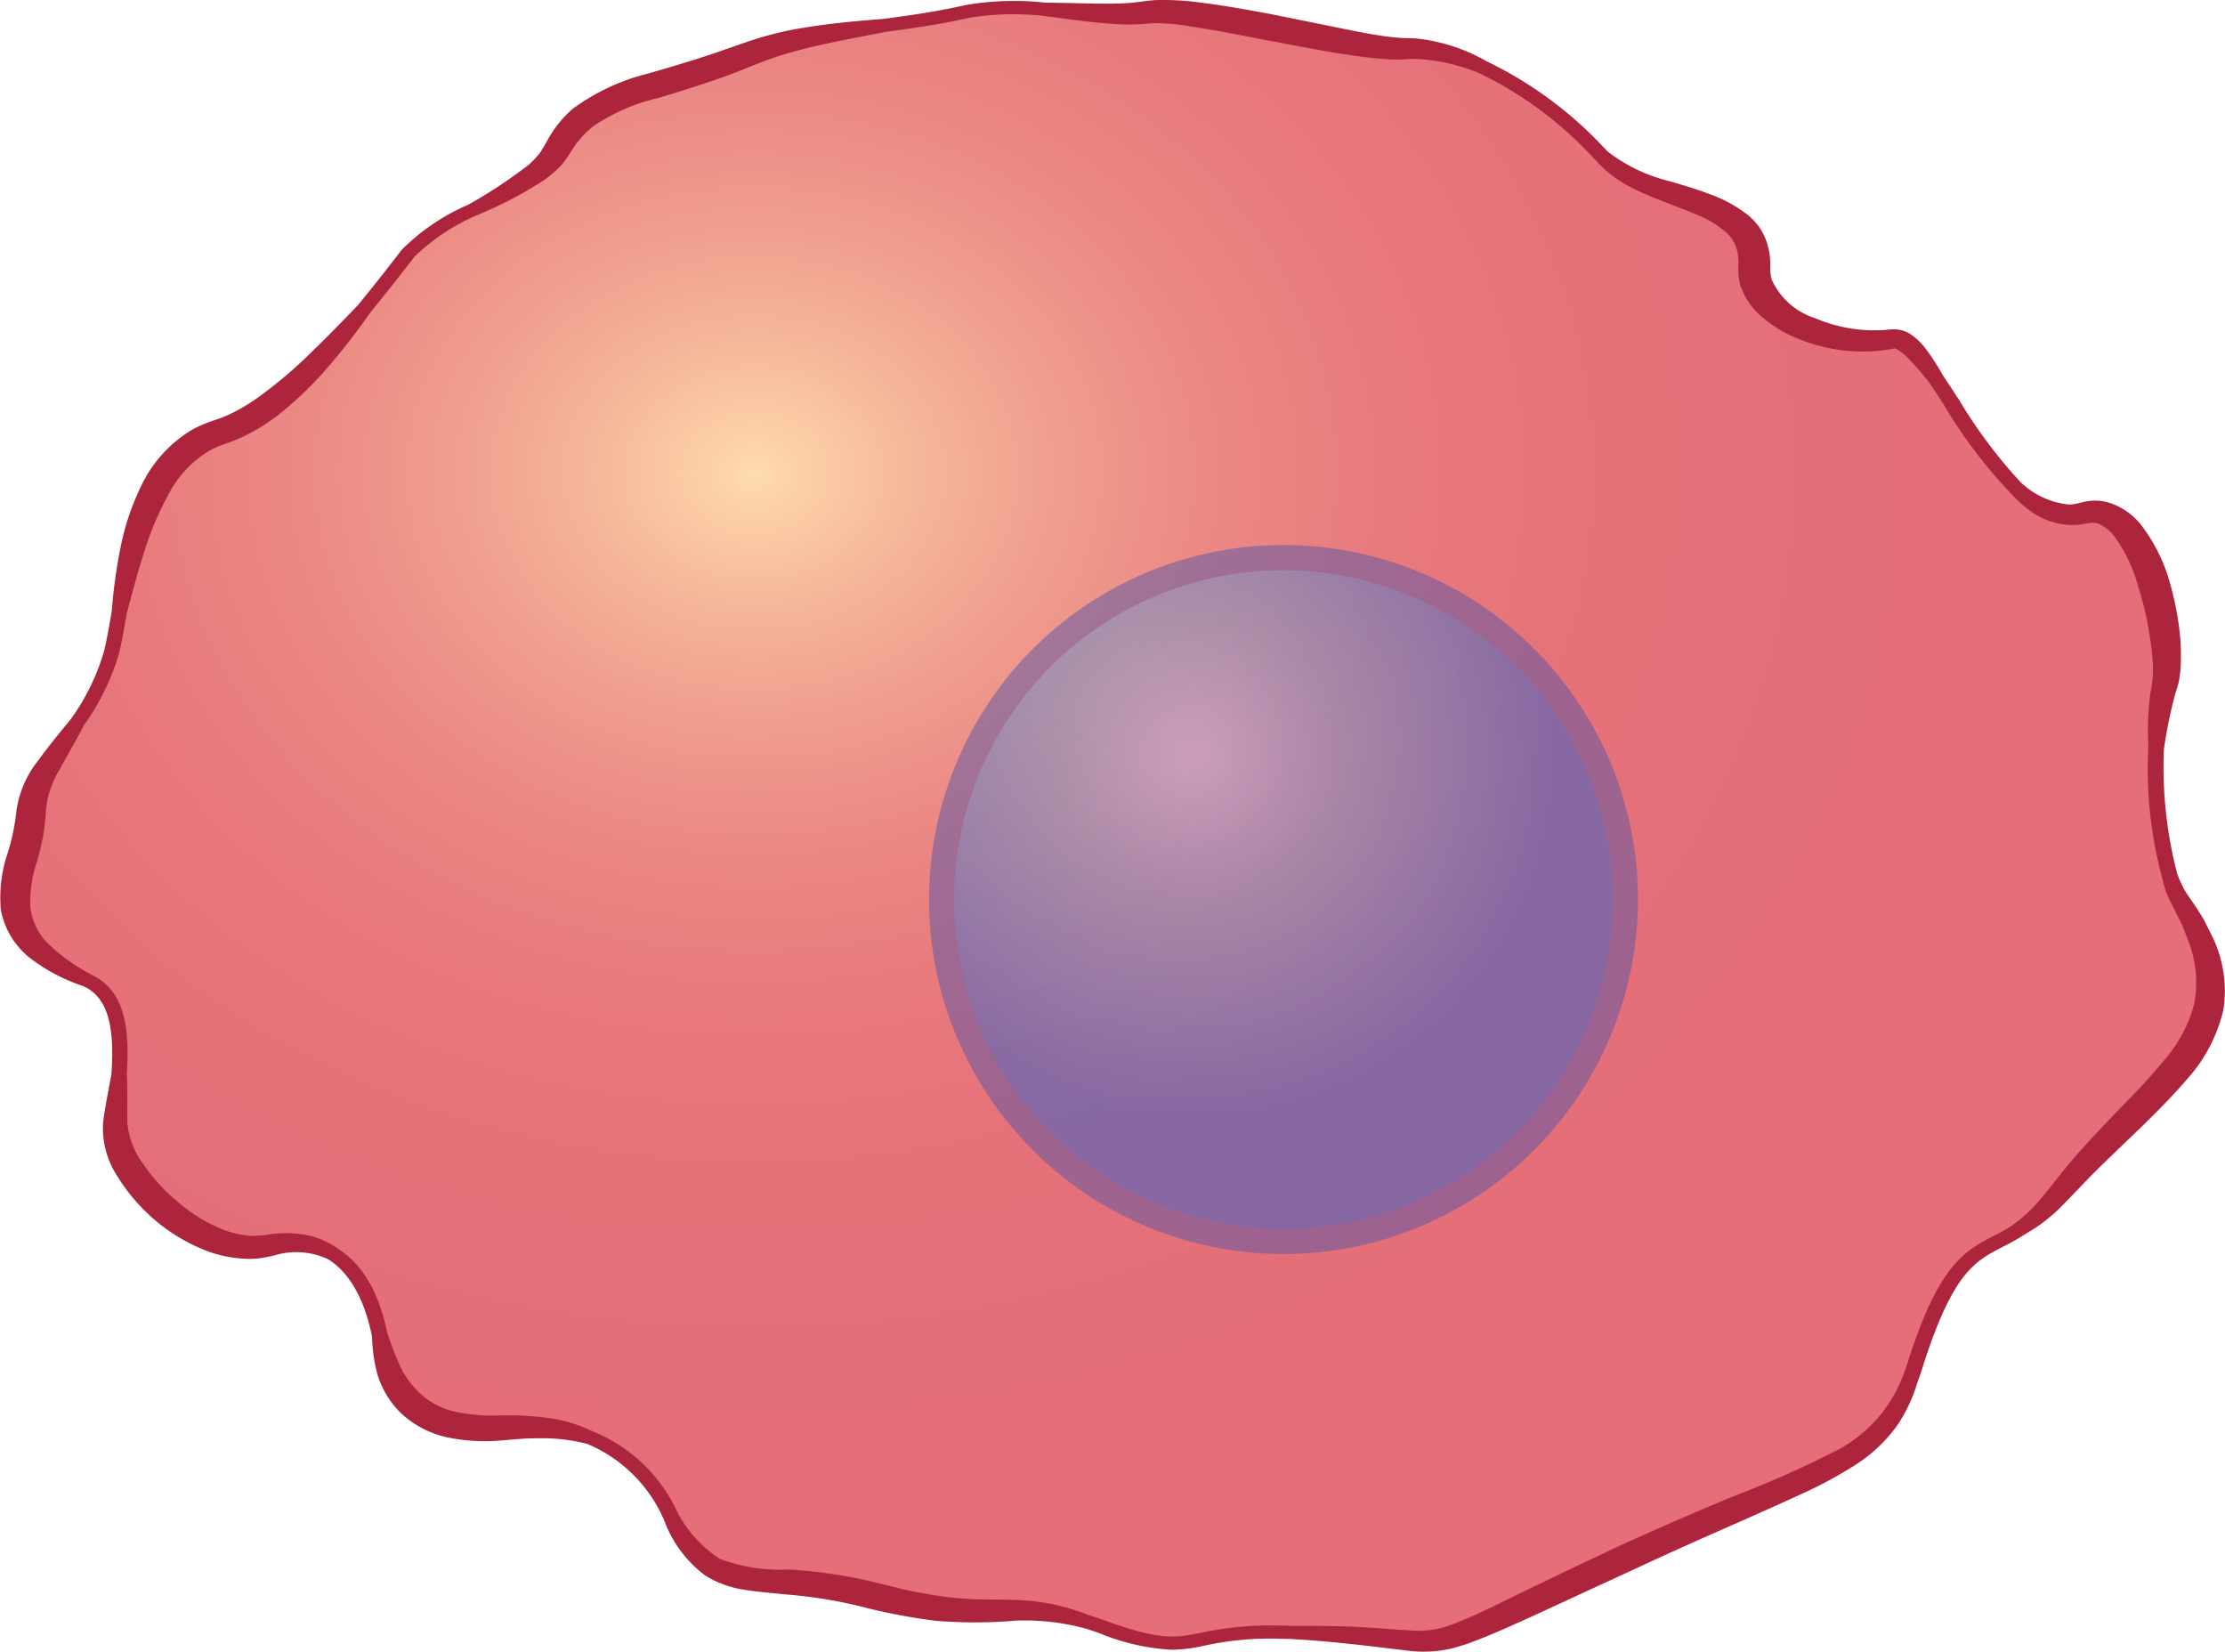 <svg id="Layer_1" data-name="Layer 1" xmlns="http://www.w3.org/2000/svg" xmlns:xlink="http://www.w3.org/1999/xlink" viewBox="0 0 131.396 97.533"><defs><style>.cls-1{fill:url(#radial-gradient);}.cls-2{opacity:0.5;}.cls-3{isolation:isolate;}.cls-4{fill:url(#radial-gradient-2);}.cls-5{fill:#5656a5;}.cls-6{fill:#ad253c;}</style><radialGradient id="radial-gradient" cx="67.878" cy="63.895" r="76.014" gradientTransform="matrix(0.939, 0, 0, -0.771, 15.115, 128.412)" gradientUnits="userSpaceOnUse"><stop offset="0" stop-color="#ffdcac"/><stop offset="0.012" stop-color="#fed8aa"/><stop offset="0.127" stop-color="#f6b89b"/><stop offset="0.251" stop-color="#f09d8e"/><stop offset="0.385" stop-color="#eb8884"/><stop offset="0.536" stop-color="#e8797d"/><stop offset="0.716" stop-color="#e67179"/><stop offset="1" stop-color="#e56e78"/></radialGradient><radialGradient id="radial-gradient-2" cx="104.849" cy="833.833" r="26.536" gradientTransform="translate(-34.302 -789.123)" gradientUnits="userSpaceOnUse"><stop offset="0" stop-color="#afbaf7"/><stop offset="0.311" stop-color="#6d96ce"/><stop offset="0.803" stop-color="#285fcc"/></radialGradient></defs><title>Antigen-presenting_Cell</title><g id="Antigen-presenting_Cell"><path class="cls-1" d="M109.862,147.625c12.44.21,5.55,2.51,20.47-4.41,12.31-5.71,15.14-5.37,17.05-11.38,2.86-9,4.69-5.61,8.39-9.99,6.2-7.34,12.3-9.58,7.16-17.62-.94-1.47-2-7.77-.8-12.56.58-2.32-1.04-11.09-4.77-10.12-5.14,1.35-8.96-10.73-11.33-10.28-3.46.65-8.37-1.37-8.15-4.18.35-4.51-6.55-3.74-9.14-6.75-2.01-2.34-7.41-6.47-11.53-6.2-2.51.16-12.37-2.56-15.11-2.16-2.97.43-7.72-.72-10.73-.04-4.52,1.03-8.95.98-12.89,2.52-6.57,2.56-9.35,2.06-11.36,5.72-1.29,2.34-7.15,3.96-8.75,6.04-4.32,5.62-7.81,9.57-11.13,10.56-5.13,1.53-5.57,9.56-6.36,12.94-.87,3.71-4.76,6.98-4.77,9.46-.01,3.18-3.62,6.95,3.27,9.95,2.76,1.2,1.89,5.36,1.7,8.49s5.09,8.09,8.97,7.21,6.03,1.6,6.73,5.68c.89,5.17,4.79,5.21,7.55,5.06,5.16-.29,7.72,1.72,9.54,5.22,2.79,5.37,4.81,2.82,12.13,4.73s7.68-.25,13.32,1.79S104,147.525,109.862,147.625Z" transform="translate(-34.302 -51.233)"/><g id="Nucleus" class="cls-2"><g id="NUCLEUS-2" data-name="NUCLEUS" class="cls-3"><circle class="cls-4" cx="75.797" cy="53.116" r="20.19"/><path class="cls-5" d="M110.1,125.283a20.933,20.933,0,1,1,20.933-20.933A20.956,20.956,0,0,1,110.1,125.283Zm0-40.381a19.448,19.448,0,1,0,19.448,19.448A19.467,19.467,0,0,0,110.1,84.9Z" transform="translate(-34.302 -51.233)"/></g></g><path id="MEMBRANE" class="cls-6" d="M164.932,106.5l-.5-.99c-.19-.32-.39-.63-.6-.94s-.43-.61-.57-.87a8.353,8.353,0,0,1-.38-.85,24.857,24.857,0,0,1-.79-7.39,27.44,27.44,0,0,1,.64-3.15c.07-.27.16-.49.24-.83a7.347,7.347,0,0,0,.11-.9,14.186,14.186,0,0,0-.03-1.73,18.033,18.033,0,0,0-.66-3.38,9.956,9.956,0,0,0-1.67-3.27,3.94,3.94,0,0,0-1.96-1.31,2.926,2.926,0,0,0-1.44-.01l-.43.1c-.12.03-.23.03-.35.05a4.8,4.8,0,0,1-2.92-1.33,29.41,29.41,0,0,1-3.61-4.82c-.33-.51-.64-.99-.94-1.43a14.893,14.893,0,0,0-1.03-1.6,3.8,3.8,0,0,0-.88-.86,1.792,1.792,0,0,0-.9-.31c-.11,0-.21,0-.32.01l-.15.01-.25.02a8.9,8.9,0,0,1-4.05-.7,4.218,4.218,0,0,1-2.56-2.27,2.726,2.726,0,0,1-.09-.74,3.98,3.98,0,0,0-.11-1.13,3.457,3.457,0,0,0-1.34-2.05,8.038,8.038,0,0,0-2.2-1.16c-.75-.29-1.5-.5-2.22-.72a9.723,9.723,0,0,1-3.73-1.77.763.763,0,0,1-.09-.09,23.352,23.352,0,0,0-7.06-5.24,10.614,10.614,0,0,0-4.09-1.34c-.41-.04-.9-.02-1.14-.05-.31-.03-.66-.06-1.01-.12-.7-.1-1.42-.25-2.13-.39l-4.34-.88c-1.47-.27-2.93-.54-4.46-.72a15.6,15.6,0,0,0-2.41-.11c-.51.04-.79.09-1.13.13s-.69.06-1.04.07c-1.39.03-2.84-.04-4.3-.05a16.852,16.852,0,0,0-4.76.15c-1.61.37-3.24.6-4.82.81-1.55.12-3.11.26-4.69.52a18.731,18.731,0,0,0-2.42.54c-.4.11-.79.25-1.18.38l-1.09.38c-1.45.51-2.93.95-4.45,1.39a12.7,12.7,0,0,0-4.5,2.09,6.626,6.626,0,0,0-1.48,1.83l-.26.46c-.08.11-.13.23-.23.35a5.133,5.133,0,0,1-.65.68,28.516,28.516,0,0,1-3.56,2.35A12.524,12.524,0,0,0,58.011,66c-.9,1.18-1.76,2.26-2.58,3.26-.92.96-1.84,1.9-2.79,2.82a26.529,26.529,0,0,1-3.1,2.62,10.651,10.651,0,0,1-1.71,1.01,9.021,9.021,0,0,1-.91.35,8.129,8.129,0,0,0-1.21.51,7.73,7.73,0,0,0-3.05,3.31,15.07,15.07,0,0,0-1.26,3.77,31.236,31.236,0,0,0-.5,3.68c-.02.1-.04.2-.05.29-.13.76-.26,1.45-.39,2.01a13.109,13.109,0,0,1-2,4.1c-.64.77-1.28,1.55-1.88,2.38a6.113,6.113,0,0,0-1.31,3.01,12.618,12.618,0,0,1-.59,2.71,8.2,8.2,0,0,0-.33,3.12,4.718,4.718,0,0,0,1.81,2.92,10.714,10.714,0,0,0,3.05,1.59c1.7.75,1.82,2.96,1.67,5.21-.17.94-.37,1.88-.49,2.84a5.211,5.211,0,0,0,.86,3.21,10.96,10.96,0,0,0,2.24,2.59,10.585,10.585,0,0,0,3.22,1.86,7.457,7.457,0,0,0,2.04.39,4.464,4.464,0,0,0,1.09-.06c.17-.03.38-.07.51-.1l.38-.1a4.463,4.463,0,0,1,2.93.28c1.26.77,2.16,2.34,2.61,4.57a9.456,9.456,0,0,0,.32,2.24,5.448,5.448,0,0,0,1.39,2.29,5.86,5.86,0,0,0,2.75,1.43,11.015,11.015,0,0,0,3.06.19c.5-.04.94-.08,1.37-.11s.87-.03,1.3-.03a10.6,10.6,0,0,1,2.51.33,8.52,8.52,0,0,1,4.51,4.42l.03.06a7.162,7.162,0,0,0,2.43,3.29,6.076,6.076,0,0,0,2.41.86c.82.13,1.58.18,2.33.26a27.915,27.915,0,0,1,4.33.68,34.585,34.585,0,0,0,4.57.88,28.318,28.318,0,0,0,4.7-.01,13.711,13.711,0,0,1,4.21.49l.66.22a13.014,13.014,0,0,0,4.37,1.01,9.63,9.63,0,0,0,1.94-.25,17.808,17.808,0,0,1,4.4-.4c.2,0,.39.01.58.01,2.38.12,4.64.41,7.06.7a7.46,7.46,0,0,0,2.05-.04,6.694,6.694,0,0,0,.98-.24c.32-.09.61-.2.9-.31,1.15-.44,2.21-.93,3.28-1.41l6.35-2.93c2.1-.98,4.23-1.92,6.37-2.86,1.07-.48,2.14-.95,3.21-1.45a24.313,24.313,0,0,0,3.14-1.68,8.888,8.888,0,0,0,2.56-2.39,9.15,9.15,0,0,0,1.2-2.56c.11-.28.21-.58.31-.9,1.77-5.57,3.08-6.24,4.74-7.09a15.172,15.172,0,0,0,1.4-.8,9.378,9.378,0,0,0,1.56-1.12c.31-.26.57-.55.84-.82l.77-.8c2.03-2.14,4.34-4.07,6.34-6.4a9.287,9.287,0,0,0,2.1-4.04A7.353,7.353,0,0,0,164.932,106.5Zm-12.84,17.68c-1.76.91-3.29,1.69-5.15,7.55-.06.2-.13.39-.2.58a8.312,8.312,0,0,1-3.84,4.5,62.756,62.756,0,0,1-6.29,2.8q-3.255,1.35-6.47,2.81c-2.11.99-4.23,2-6.31,3.01-1.04.51-2.08,1.03-3.11,1.46-.26.11-.52.22-.77.3a5.729,5.729,0,0,1-.75.22,5.33,5.33,0,0,1-1.57.1c-1.16-.06-2.41-.19-3.63-.23-1.08-.04-2.17-.05-3.24-.04-.28-.01-.56-.02-.87-.02a19.53,19.53,0,0,0-4.64.42c-1.55.31-2.4.48-5.71-.72-.32-.12-.63-.22-.92-.31a14.327,14.327,0,0,0-1.92-.6,13.019,13.019,0,0,0-2.41-.3c-.8-.03-1.56-.02-2.29-.04a19.253,19.253,0,0,1-2.16-.19c-.71-.1-1.43-.23-2.14-.39l-2.18-.53a28.489,28.489,0,0,0-4.68-.65,10.208,10.208,0,0,1-4.04-.63,7.565,7.565,0,0,1-2.46-2.67c0-.01-.01-.01-.01-.02a9.339,9.339,0,0,0-5.13-4.88,8.488,8.488,0,0,0-2.6-.76,18.1,18.1,0,0,0-2.9-.13,10.906,10.906,0,0,1-2.48-.22,4.557,4.557,0,0,1-1.94-.93,5.441,5.441,0,0,1-1.31-1.68,18.369,18.369,0,0,1-.81-2.1c-.49-2.35-1.45-3.99-2.86-4.89l-.01-.01a4.733,4.733,0,0,0-1.79-.81,6.8,6.8,0,0,0-2.06-.09l-.5.07c-.16.02-.25.02-.38.03a2.419,2.419,0,0,1-.71-.01,5.362,5.362,0,0,1-1.44-.37,9.248,9.248,0,0,1-2.61-1.61,10.613,10.613,0,0,1-2.01-2.19,4.88,4.88,0,0,1-.97-2.47c-.01-.94.02-1.92-.03-2.9.15-2.44,0-4.85-2.06-5.84a11.257,11.257,0,0,1-2.52-1.78,3.618,3.618,0,0,1-1.12-2.26,7.425,7.425,0,0,1,.39-2.64,12.369,12.369,0,0,0,.53-3.02,5.623,5.623,0,0,1,.84-2.48c.45-.83.95-1.68,1.4-2.55a14.117,14.117,0,0,0,2.1-4.33c.13-.57.26-1.27.39-2.04.02-.09.03-.18.05-.27.32-1.2.64-2.39,1.01-3.56a18.017,18.017,0,0,1,1.45-3.44,6.454,6.454,0,0,1,2.46-2.61,6.919,6.919,0,0,1,.83-.36,9.849,9.849,0,0,0,1.17-.47,11.153,11.153,0,0,0,1.99-1.23,21.157,21.157,0,0,0,3.07-2.97,38.844,38.844,0,0,0,2.41-3.12c.83-1.01,1.69-2.1,2.6-3.28a12.233,12.233,0,0,1,3.66-2.44,23.517,23.517,0,0,0,4.06-2.13,7.815,7.815,0,0,0,.93-.81,3.749,3.749,0,0,0,.38-.51l.28-.42a5.354,5.354,0,0,1,1.27-1.41A11.508,11.508,0,0,1,73.252,57c1.49-.46,3.04-.93,4.52-1.5l1.1-.44c.34-.13.68-.27,1.04-.39q1.065-.36,2.19-.63c1.45-.35,2.96-.62,4.48-.92,1.61-.22,3.26-.45,4.93-.83a16.134,16.134,0,0,1,4.4-.12c1.43.18,2.87.41,4.39.49a11.782,11.782,0,0,0,1.19.01c.41-.02.86-.07,1.1-.07a12.554,12.554,0,0,1,2.04.2c1.42.21,2.87.49,4.31.78,1.45.26,2.9.56,4.39.8.74.11,1.49.23,2.27.3a11.631,11.631,0,0,0,1.22.07c.51,0,.76-.05,1.09-.04a11.139,11.139,0,0,1,3.8.87,22.347,22.347,0,0,1,6.67,4.96c.07.08.15.15.22.23a7.187,7.187,0,0,0,1.65,1.33,16.863,16.863,0,0,0,2.13.97c.71.29,1.42.54,2.07.82a6.021,6.021,0,0,1,1.67.97,2.1,2.1,0,0,1,.79,1.29,2.846,2.846,0,0,1,.05.78,3.7,3.7,0,0,0,.12,1.17,4.282,4.282,0,0,0,1.43,1.98,7.619,7.619,0,0,0,2.17,1.23,10.02,10.02,0,0,0,5.05.58l.32-.06a.688.688,0,0,1,.13-.02c0-.01.06,0,.15.05a3.609,3.609,0,0,1,.69.56,16.588,16.588,0,0,1,1.21,1.41c.33.48.65.97.92,1.4a28.859,28.859,0,0,0,3.79,5.02,7.511,7.511,0,0,0,1.34,1.21,4.341,4.341,0,0,0,2.19.77,4.707,4.707,0,0,0,.65-.02l.32-.05.16-.03.08-.01a1.079,1.079,0,0,1,.54.04,2.275,2.275,0,0,1,1.01.84,9.035,9.035,0,0,1,1.33,2.84,18.906,18.906,0,0,1,.72,3.13,14.391,14.391,0,0,1,.16,1.57,6.568,6.568,0,0,1-.14,1.55,16.262,16.262,0,0,0-.13,3.19,24.785,24.785,0,0,0,.82,7.81,7.622,7.622,0,0,0,.26.9,5.238,5.238,0,0,0,.25.53l.23.47.46.92.36.94a6.684,6.684,0,0,1,.31,3.73,8.3,8.3,0,0,1-1.9,3.42c-.88,1.1-1.95,2.14-2.98,3.22s-2.07,2.18-2.99,3.34c-.47.59-.92,1.16-1.37,1.69a8.588,8.588,0,0,1-1.55,1.38A9.887,9.887,0,0,1,152.092,124.185Z" transform="translate(-34.302 -51.233)"/></g></svg>